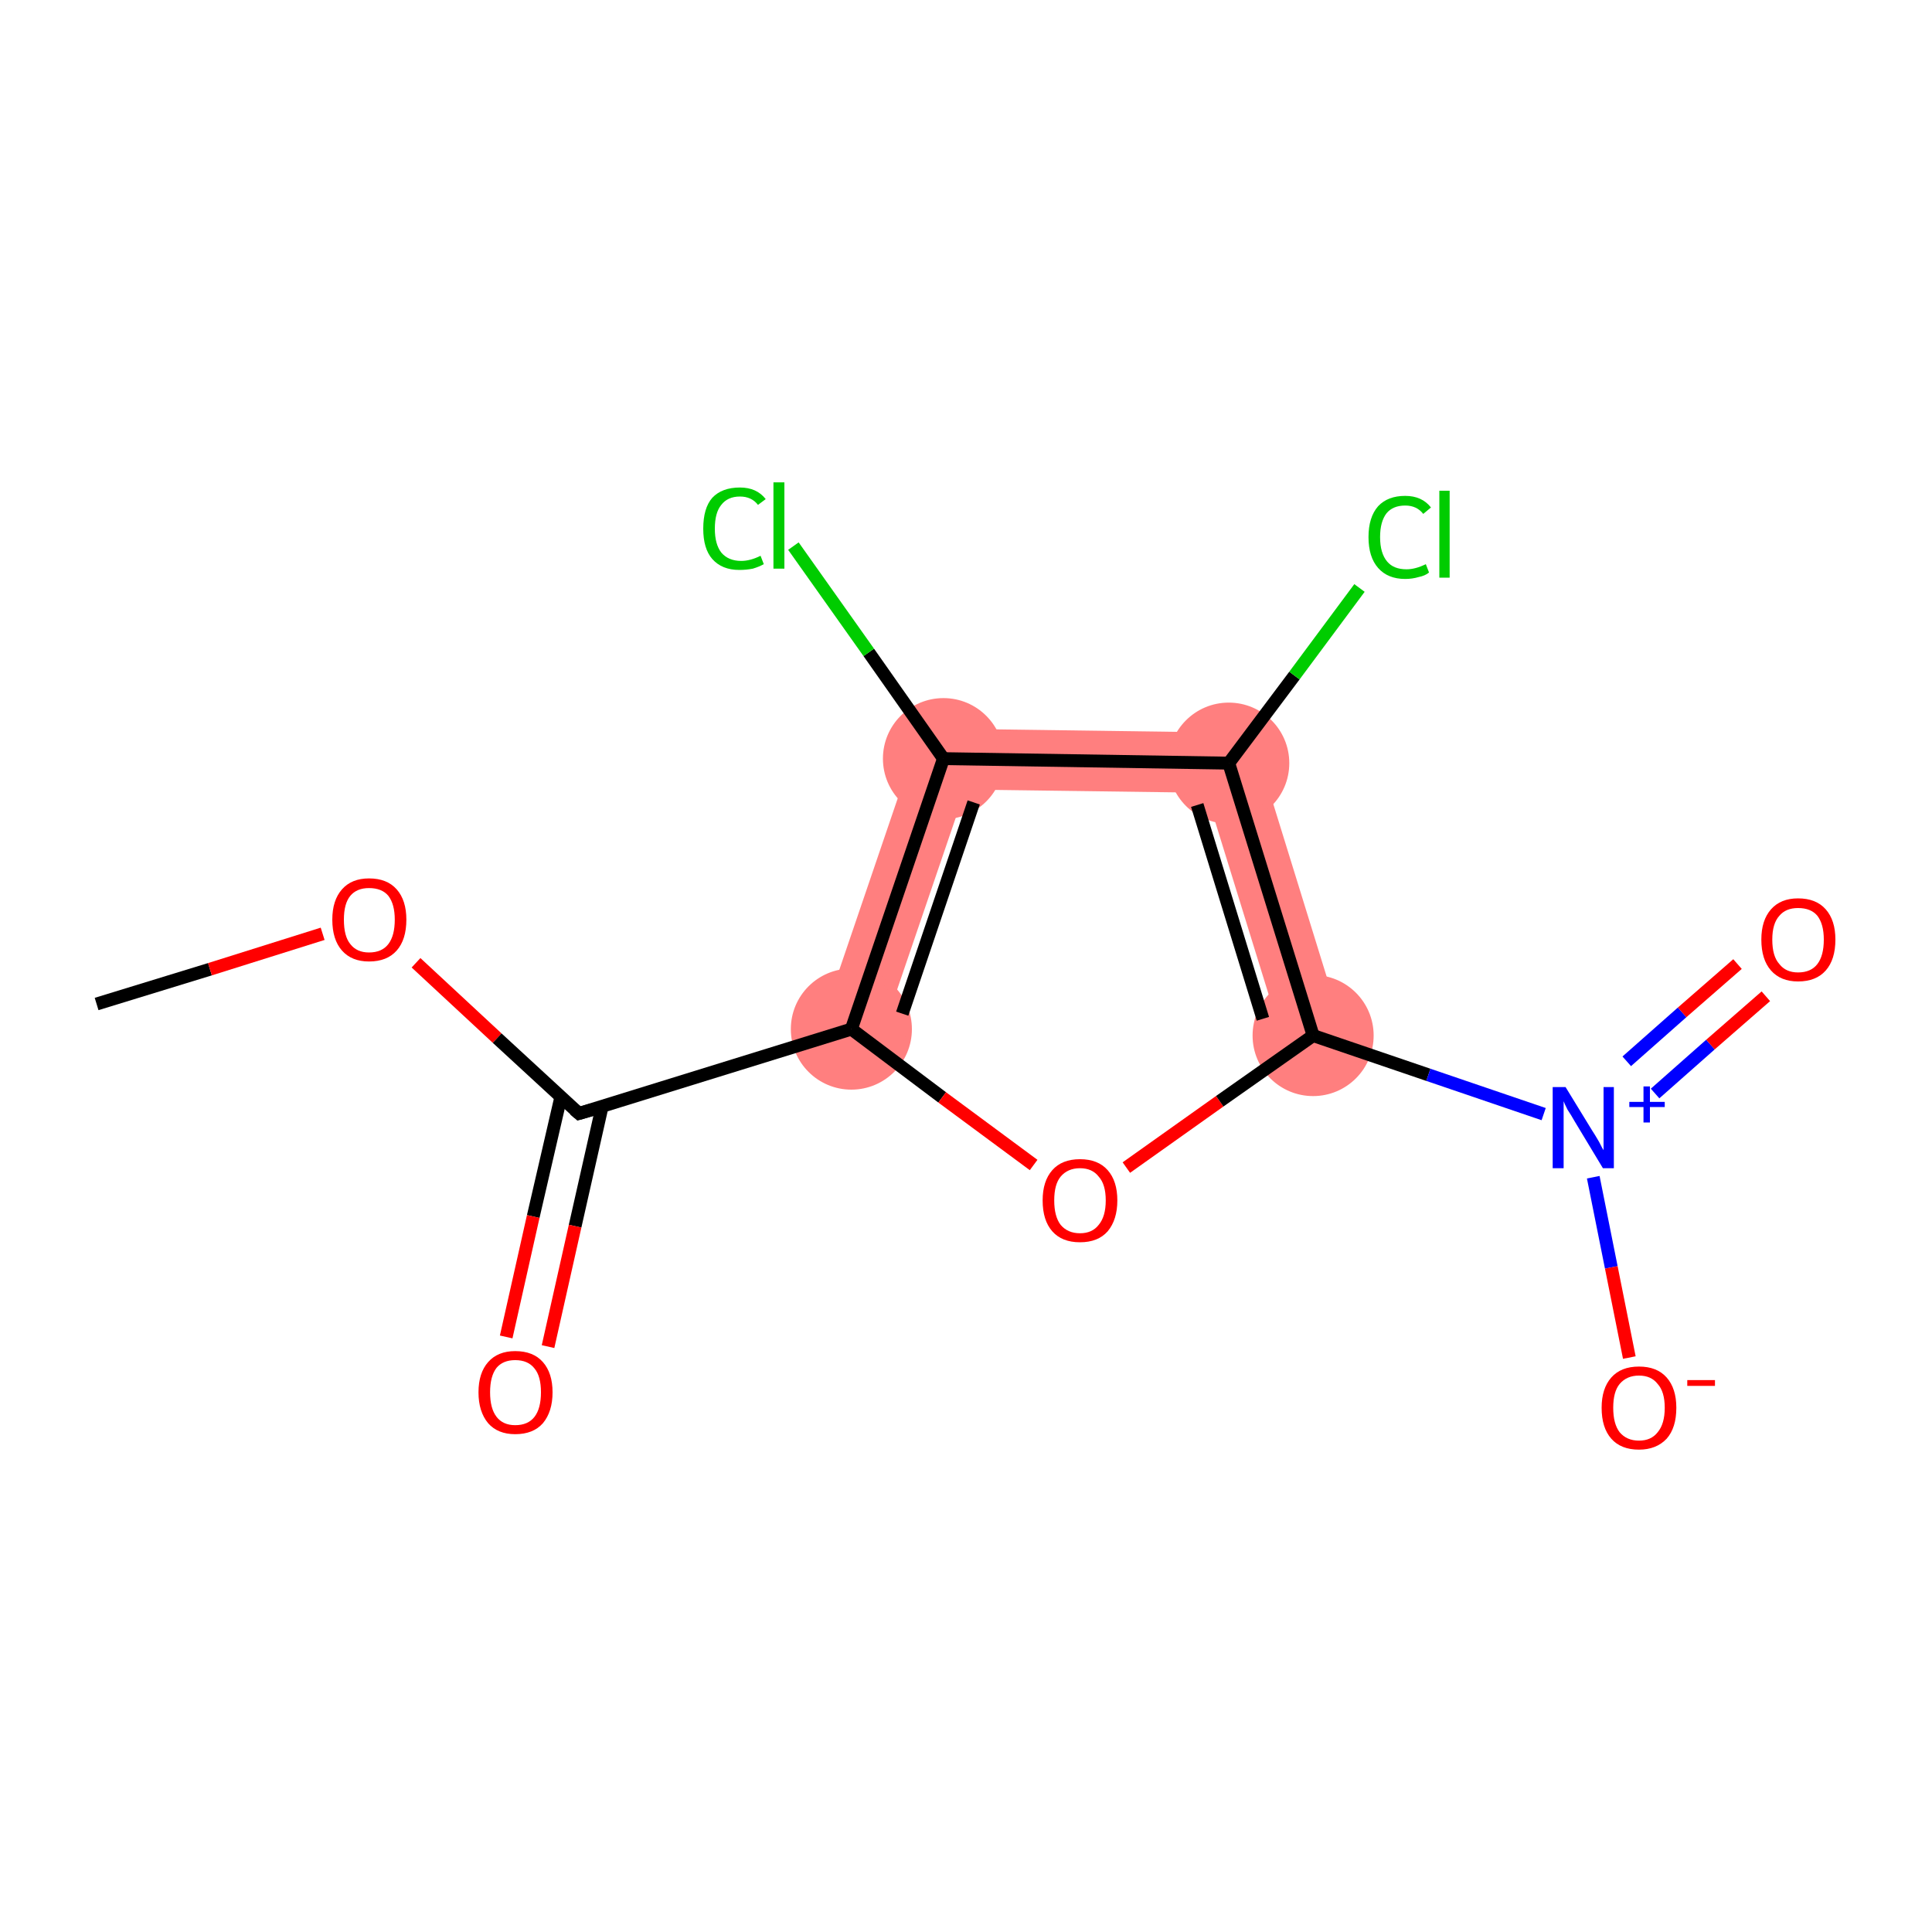 <?xml version='1.0' encoding='iso-8859-1'?>
<svg version='1.1' baseProfile='full'
              xmlns='http://www.w3.org/2000/svg'
                      xmlns:rdkit='http://www.rdkit.org/xml'
                      xmlns:xlink='http://www.w3.org/1999/xlink'
                  xml:space='preserve'
width='300px' height='300px' viewBox='0 0 300 300'>
<!-- END OF HEADER -->
<rect style='opacity:1.0;fill:#FFFFFF;stroke:none' width='300.0' height='300.0' x='0.0' y='0.0'> </rect>
<path class='bond-13 atom-4 atom-12' d='M 143.1,113.1 L 149.9,122.6 L 136.7,161.3 L 127.7,158.3 Z' style='fill:#FF7F7F;fill-rule:evenodd;fill-opacity:1;stroke:#FF7F7F;stroke-width:0.0px;stroke-linecap:butt;stroke-linejoin:miter;stroke-opacity:1;' />
<path class='bond-9 atom-6 atom-10' d='M 194.3,113.8 L 208.4,159.4 L 199.4,162.2 L 187.3,123.1 Z' style='fill:#FF7F7F;fill-rule:evenodd;fill-opacity:1;stroke:#FF7F7F;stroke-width:0.0px;stroke-linecap:butt;stroke-linejoin:miter;stroke-opacity:1;' />
<path class='bond-11 atom-10 atom-12' d='M 143.1,113.1 L 194.3,113.8 L 187.3,123.1 L 149.9,122.6 Z' style='fill:#FF7F7F;fill-rule:evenodd;fill-opacity:1;stroke:#FF7F7F;stroke-width:0.0px;stroke-linecap:butt;stroke-linejoin:miter;stroke-opacity:1;' />
<ellipse cx='132.2' cy='159.8' rx='8.9' ry='8.9' class='atom-4'  style='fill:#FF7F7F;fill-rule:evenodd;stroke:#FF7F7F;stroke-width:1.0px;stroke-linecap:butt;stroke-linejoin:miter;stroke-opacity:1' />
<ellipse cx='203.9' cy='160.8' rx='8.9' ry='8.9' class='atom-6'  style='fill:#FF7F7F;fill-rule:evenodd;stroke:#FF7F7F;stroke-width:1.0px;stroke-linecap:butt;stroke-linejoin:miter;stroke-opacity:1' />
<ellipse cx='190.8' cy='118.5' rx='8.9' ry='8.9' class='atom-10'  style='fill:#FF7F7F;fill-rule:evenodd;stroke:#FF7F7F;stroke-width:1.0px;stroke-linecap:butt;stroke-linejoin:miter;stroke-opacity:1' />
<ellipse cx='146.5' cy='117.8' rx='8.9' ry='8.9' class='atom-12'  style='fill:#FF7F7F;fill-rule:evenodd;stroke:#FF7F7F;stroke-width:1.0px;stroke-linecap:butt;stroke-linejoin:miter;stroke-opacity:1' />
<path class='bond-0 atom-0 atom-1' d='M 15.0,155.9 L 32.6,150.5' style='fill:none;fill-rule:evenodd;stroke:#000000;stroke-width:2.0px;stroke-linecap:butt;stroke-linejoin:miter;stroke-opacity:1' />
<path class='bond-0 atom-0 atom-1' d='M 32.6,150.5 L 50.1,145.0' style='fill:none;fill-rule:evenodd;stroke:#FF0000;stroke-width:2.0px;stroke-linecap:butt;stroke-linejoin:miter;stroke-opacity:1' />
<path class='bond-1 atom-1 atom-2' d='M 64.6,149.5 L 77.2,161.2' style='fill:none;fill-rule:evenodd;stroke:#FF0000;stroke-width:2.0px;stroke-linecap:butt;stroke-linejoin:miter;stroke-opacity:1' />
<path class='bond-1 atom-1 atom-2' d='M 77.2,161.2 L 89.9,172.9' style='fill:none;fill-rule:evenodd;stroke:#000000;stroke-width:2.0px;stroke-linecap:butt;stroke-linejoin:miter;stroke-opacity:1' />
<path class='bond-2 atom-2 atom-3' d='M 87.1,170.3 L 82.8,188.9' style='fill:none;fill-rule:evenodd;stroke:#000000;stroke-width:2.0px;stroke-linecap:butt;stroke-linejoin:miter;stroke-opacity:1' />
<path class='bond-2 atom-2 atom-3' d='M 82.8,188.9 L 78.6,207.6' style='fill:none;fill-rule:evenodd;stroke:#FF0000;stroke-width:2.0px;stroke-linecap:butt;stroke-linejoin:miter;stroke-opacity:1' />
<path class='bond-2 atom-2 atom-3' d='M 93.5,171.8 L 89.3,190.4' style='fill:none;fill-rule:evenodd;stroke:#000000;stroke-width:2.0px;stroke-linecap:butt;stroke-linejoin:miter;stroke-opacity:1' />
<path class='bond-2 atom-2 atom-3' d='M 89.3,190.4 L 85.1,209.1' style='fill:none;fill-rule:evenodd;stroke:#FF0000;stroke-width:2.0px;stroke-linecap:butt;stroke-linejoin:miter;stroke-opacity:1' />
<path class='bond-3 atom-2 atom-4' d='M 89.9,172.9 L 132.2,159.8' style='fill:none;fill-rule:evenodd;stroke:#000000;stroke-width:2.0px;stroke-linecap:butt;stroke-linejoin:miter;stroke-opacity:1' />
<path class='bond-4 atom-4 atom-5' d='M 132.2,159.8 L 146.3,170.4' style='fill:none;fill-rule:evenodd;stroke:#000000;stroke-width:2.0px;stroke-linecap:butt;stroke-linejoin:miter;stroke-opacity:1' />
<path class='bond-4 atom-4 atom-5' d='M 146.3,170.4 L 160.5,180.9' style='fill:none;fill-rule:evenodd;stroke:#FF0000;stroke-width:2.0px;stroke-linecap:butt;stroke-linejoin:miter;stroke-opacity:1' />
<path class='bond-5 atom-5 atom-6' d='M 174.9,181.3 L 189.4,171.0' style='fill:none;fill-rule:evenodd;stroke:#FF0000;stroke-width:2.0px;stroke-linecap:butt;stroke-linejoin:miter;stroke-opacity:1' />
<path class='bond-5 atom-5 atom-6' d='M 189.4,171.0 L 203.9,160.8' style='fill:none;fill-rule:evenodd;stroke:#000000;stroke-width:2.0px;stroke-linecap:butt;stroke-linejoin:miter;stroke-opacity:1' />
<path class='bond-6 atom-6 atom-7' d='M 203.9,160.8 L 221.8,166.9' style='fill:none;fill-rule:evenodd;stroke:#000000;stroke-width:2.0px;stroke-linecap:butt;stroke-linejoin:miter;stroke-opacity:1' />
<path class='bond-6 atom-6 atom-7' d='M 221.8,166.9 L 239.7,173.0' style='fill:none;fill-rule:evenodd;stroke:#0000FF;stroke-width:2.0px;stroke-linecap:butt;stroke-linejoin:miter;stroke-opacity:1' />
<path class='bond-7 atom-7 atom-8' d='M 257.0,169.8 L 265.6,162.2' style='fill:none;fill-rule:evenodd;stroke:#0000FF;stroke-width:2.0px;stroke-linecap:butt;stroke-linejoin:miter;stroke-opacity:1' />
<path class='bond-7 atom-7 atom-8' d='M 265.6,162.2 L 274.2,154.7' style='fill:none;fill-rule:evenodd;stroke:#FF0000;stroke-width:2.0px;stroke-linecap:butt;stroke-linejoin:miter;stroke-opacity:1' />
<path class='bond-7 atom-7 atom-8' d='M 252.6,164.8 L 261.2,157.2' style='fill:none;fill-rule:evenodd;stroke:#0000FF;stroke-width:2.0px;stroke-linecap:butt;stroke-linejoin:miter;stroke-opacity:1' />
<path class='bond-7 atom-7 atom-8' d='M 261.2,157.2 L 269.8,149.7' style='fill:none;fill-rule:evenodd;stroke:#FF0000;stroke-width:2.0px;stroke-linecap:butt;stroke-linejoin:miter;stroke-opacity:1' />
<path class='bond-8 atom-7 atom-9' d='M 247.4,182.8 L 250.2,196.8' style='fill:none;fill-rule:evenodd;stroke:#0000FF;stroke-width:2.0px;stroke-linecap:butt;stroke-linejoin:miter;stroke-opacity:1' />
<path class='bond-8 atom-7 atom-9' d='M 250.2,196.8 L 253.0,210.8' style='fill:none;fill-rule:evenodd;stroke:#FF0000;stroke-width:2.0px;stroke-linecap:butt;stroke-linejoin:miter;stroke-opacity:1' />
<path class='bond-9 atom-6 atom-10' d='M 203.9,160.8 L 190.8,118.5' style='fill:none;fill-rule:evenodd;stroke:#000000;stroke-width:2.0px;stroke-linecap:butt;stroke-linejoin:miter;stroke-opacity:1' />
<path class='bond-9 atom-6 atom-10' d='M 196.1,158.2 L 185.9,125.0' style='fill:none;fill-rule:evenodd;stroke:#000000;stroke-width:2.0px;stroke-linecap:butt;stroke-linejoin:miter;stroke-opacity:1' />
<path class='bond-10 atom-10 atom-11' d='M 190.8,118.5 L 201.0,104.9' style='fill:none;fill-rule:evenodd;stroke:#000000;stroke-width:2.0px;stroke-linecap:butt;stroke-linejoin:miter;stroke-opacity:1' />
<path class='bond-10 atom-10 atom-11' d='M 201.0,104.9 L 211.1,91.3' style='fill:none;fill-rule:evenodd;stroke:#00CC00;stroke-width:2.0px;stroke-linecap:butt;stroke-linejoin:miter;stroke-opacity:1' />
<path class='bond-11 atom-10 atom-12' d='M 190.8,118.5 L 146.5,117.8' style='fill:none;fill-rule:evenodd;stroke:#000000;stroke-width:2.0px;stroke-linecap:butt;stroke-linejoin:miter;stroke-opacity:1' />
<path class='bond-12 atom-12 atom-13' d='M 146.5,117.8 L 134.9,101.3' style='fill:none;fill-rule:evenodd;stroke:#000000;stroke-width:2.0px;stroke-linecap:butt;stroke-linejoin:miter;stroke-opacity:1' />
<path class='bond-12 atom-12 atom-13' d='M 134.9,101.3 L 123.2,84.8' style='fill:none;fill-rule:evenodd;stroke:#00CC00;stroke-width:2.0px;stroke-linecap:butt;stroke-linejoin:miter;stroke-opacity:1' />
<path class='bond-13 atom-12 atom-4' d='M 146.5,117.8 L 132.2,159.8' style='fill:none;fill-rule:evenodd;stroke:#000000;stroke-width:2.0px;stroke-linecap:butt;stroke-linejoin:miter;stroke-opacity:1' />
<path class='bond-13 atom-12 atom-4' d='M 151.2,124.6 L 140.1,157.4' style='fill:none;fill-rule:evenodd;stroke:#000000;stroke-width:2.0px;stroke-linecap:butt;stroke-linejoin:miter;stroke-opacity:1' />
<path d='M 89.2,172.3 L 89.9,172.9 L 92.0,172.3' style='fill:none;stroke:#000000;stroke-width:2.0px;stroke-linecap:butt;stroke-linejoin:miter;stroke-opacity:1;' />
<path class='atom-1' d='M 51.6 142.8
Q 51.6 139.8, 53.1 138.1
Q 54.6 136.4, 57.3 136.4
Q 60.1 136.4, 61.6 138.1
Q 63.1 139.8, 63.1 142.8
Q 63.1 145.9, 61.6 147.6
Q 60.1 149.3, 57.3 149.3
Q 54.6 149.3, 53.1 147.6
Q 51.6 145.9, 51.6 142.8
M 57.3 147.9
Q 59.3 147.9, 60.3 146.6
Q 61.3 145.3, 61.3 142.8
Q 61.3 140.4, 60.3 139.1
Q 59.3 137.9, 57.3 137.9
Q 55.4 137.9, 54.4 139.1
Q 53.4 140.3, 53.4 142.8
Q 53.4 145.4, 54.4 146.6
Q 55.4 147.9, 57.3 147.9
' fill='#FF0000'/>
<path class='atom-3' d='M 74.3 216.2
Q 74.3 213.2, 75.8 211.5
Q 77.3 209.8, 80.0 209.8
Q 82.8 209.8, 84.3 211.5
Q 85.8 213.2, 85.8 216.2
Q 85.8 219.2, 84.3 221.0
Q 82.8 222.7, 80.0 222.7
Q 77.3 222.7, 75.8 221.0
Q 74.3 219.2, 74.3 216.2
M 80.0 221.3
Q 82.0 221.3, 83.0 220.0
Q 84.0 218.7, 84.0 216.2
Q 84.0 213.7, 83.0 212.5
Q 82.0 211.2, 80.0 211.2
Q 78.1 211.2, 77.1 212.4
Q 76.1 213.7, 76.1 216.2
Q 76.1 218.7, 77.1 220.0
Q 78.1 221.3, 80.0 221.3
' fill='#FF0000'/>
<path class='atom-5' d='M 161.9 186.4
Q 161.9 183.4, 163.4 181.7
Q 164.9 180.0, 167.7 180.0
Q 170.5 180.0, 172.0 181.7
Q 173.5 183.4, 173.5 186.4
Q 173.5 189.4, 172.0 191.2
Q 170.5 192.9, 167.7 192.9
Q 164.9 192.9, 163.4 191.2
Q 161.9 189.5, 161.9 186.4
M 167.7 191.5
Q 169.6 191.5, 170.6 190.2
Q 171.7 188.9, 171.7 186.4
Q 171.7 183.9, 170.6 182.7
Q 169.6 181.4, 167.7 181.4
Q 165.8 181.4, 164.7 182.7
Q 163.7 183.9, 163.7 186.4
Q 163.7 188.9, 164.7 190.2
Q 165.8 191.5, 167.7 191.5
' fill='#FF0000'/>
<path class='atom-7' d='M 243.1 168.8
L 247.2 175.5
Q 247.6 176.1, 248.3 177.3
Q 248.9 178.5, 249.0 178.6
L 249.0 168.8
L 250.6 168.8
L 250.6 181.4
L 248.9 181.4
L 244.5 174.1
Q 244.0 173.2, 243.4 172.3
Q 242.9 171.3, 242.8 171.0
L 242.8 181.4
L 241.1 181.4
L 241.1 168.8
L 243.1 168.8
' fill='#0000FF'/>
<path class='atom-7' d='M 253.0 171.1
L 255.2 171.1
L 255.2 168.7
L 256.2 168.7
L 256.2 171.1
L 258.5 171.1
L 258.5 171.9
L 256.2 171.9
L 256.2 174.3
L 255.2 174.3
L 255.2 171.9
L 253.0 171.9
L 253.0 171.1
' fill='#0000FF'/>
<path class='atom-8' d='M 273.5 145.9
Q 273.5 142.9, 275.0 141.2
Q 276.5 139.5, 279.2 139.5
Q 282.0 139.5, 283.5 141.2
Q 285.0 142.9, 285.0 145.9
Q 285.0 149.0, 283.5 150.7
Q 282.0 152.4, 279.2 152.4
Q 276.5 152.4, 275.0 150.7
Q 273.5 149.0, 273.5 145.9
M 279.2 151.0
Q 281.2 151.0, 282.2 149.7
Q 283.2 148.4, 283.2 145.9
Q 283.2 143.5, 282.2 142.2
Q 281.2 141.0, 279.2 141.0
Q 277.3 141.0, 276.3 142.2
Q 275.2 143.4, 275.2 145.9
Q 275.2 148.5, 276.3 149.7
Q 277.3 151.0, 279.2 151.0
' fill='#FF0000'/>
<path class='atom-9' d='M 248.7 218.6
Q 248.7 215.6, 250.2 213.9
Q 251.7 212.2, 254.5 212.2
Q 257.3 212.2, 258.8 213.9
Q 260.3 215.6, 260.3 218.6
Q 260.3 221.7, 258.8 223.4
Q 257.2 225.1, 254.5 225.1
Q 251.7 225.1, 250.2 223.4
Q 248.7 221.7, 248.7 218.6
M 254.5 223.7
Q 256.4 223.7, 257.4 222.4
Q 258.5 221.1, 258.5 218.6
Q 258.5 216.1, 257.4 214.9
Q 256.4 213.6, 254.5 213.6
Q 252.6 213.6, 251.5 214.9
Q 250.5 216.1, 250.5 218.6
Q 250.5 221.1, 251.5 222.4
Q 252.6 223.7, 254.5 223.7
' fill='#FF0000'/>
<path class='atom-9' d='M 262.0 214.3
L 266.3 214.3
L 266.3 215.2
L 262.0 215.2
L 262.0 214.3
' fill='#FF0000'/>
<path class='atom-11' d='M 212.5 83.4
Q 212.5 80.3, 214.0 78.6
Q 215.5 77.0, 218.2 77.0
Q 220.8 77.0, 222.2 78.8
L 221.0 79.8
Q 220.0 78.5, 218.2 78.5
Q 216.3 78.5, 215.3 79.7
Q 214.3 81.0, 214.3 83.4
Q 214.3 85.9, 215.4 87.2
Q 216.4 88.4, 218.4 88.4
Q 219.8 88.4, 221.4 87.6
L 221.9 88.9
Q 221.3 89.4, 220.3 89.6
Q 219.3 89.9, 218.2 89.9
Q 215.5 89.9, 214.0 88.2
Q 212.5 86.5, 212.5 83.4
' fill='#00CC00'/>
<path class='atom-11' d='M 223.5 76.2
L 225.1 76.2
L 225.1 89.7
L 223.5 89.7
L 223.5 76.2
' fill='#00CC00'/>
<path class='atom-13' d='M 109.2 82.1
Q 109.2 78.9, 110.6 77.3
Q 112.1 75.7, 114.9 75.7
Q 117.5 75.7, 118.9 77.5
L 117.7 78.4
Q 116.7 77.1, 114.9 77.1
Q 113.0 77.1, 112.0 78.4
Q 111.0 79.6, 111.0 82.1
Q 111.0 84.5, 112.0 85.8
Q 113.1 87.1, 115.1 87.1
Q 116.5 87.1, 118.1 86.3
L 118.6 87.6
Q 117.9 88.0, 116.9 88.3
Q 115.9 88.5, 114.8 88.5
Q 112.1 88.5, 110.6 86.8
Q 109.2 85.2, 109.2 82.1
' fill='#00CC00'/>
<path class='atom-13' d='M 120.1 74.9
L 121.8 74.9
L 121.8 88.3
L 120.1 88.3
L 120.1 74.9
' fill='#00CC00'/>
</svg>
